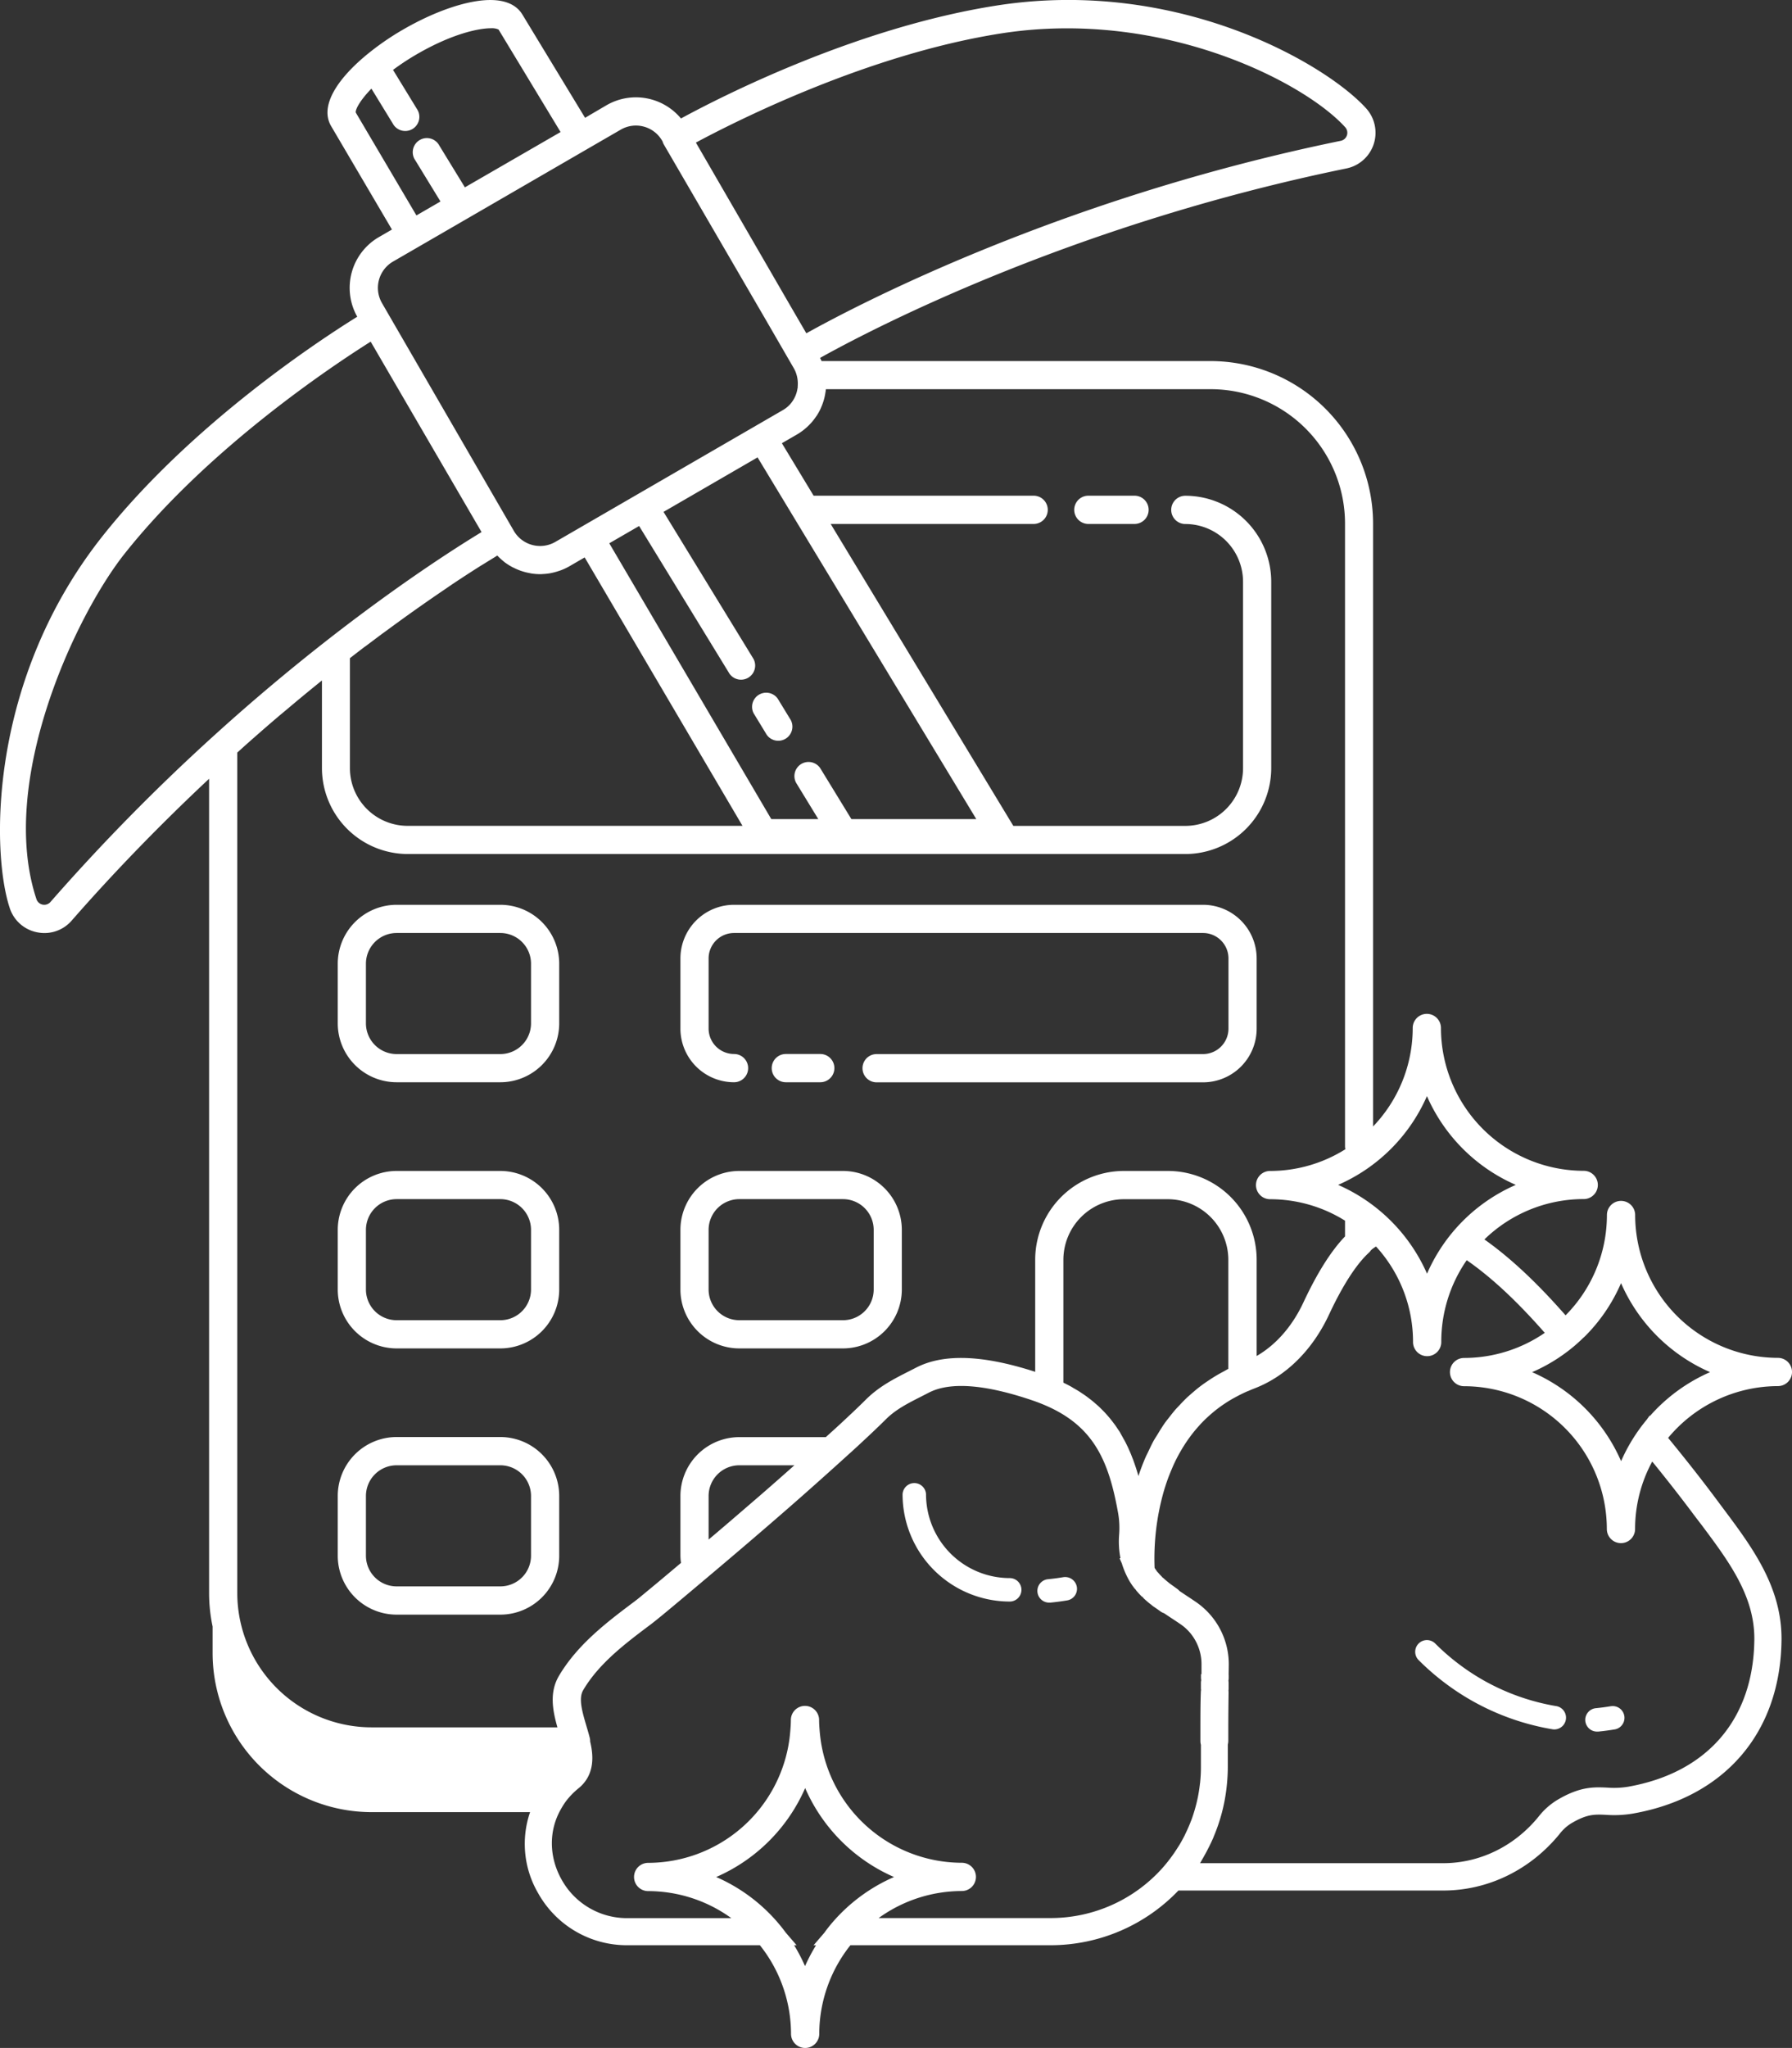 <svg id="Camada_1" data-name="Camada 1" xmlns="http://www.w3.org/2000/svg" viewBox="0 0 888.23 1014.69"><rect x="0" y="0" width="888.23" height="1014.69" fill="#333333" stroke="none"/><defs><style>.cls-1{fill:#fff;}</style></defs><path class="cls-1" d="M248,448.3H196.59a29.21,29.21,0,0,0-29.18,29.17v29.58a29.2,29.2,0,0,0,29.18,29.17H248a29.2,29.2,0,0,0,29.18-29.17V477.47A29.21,29.21,0,0,0,248,448.3Zm15.21,58.75A15.23,15.23,0,0,1,248,522.26H196.59a15.23,15.23,0,0,1-15.21-15.21V477.47a15.22,15.22,0,0,1,15.21-15.2H248a15.22,15.22,0,0,1,15.21,15.2Z"/><path class="cls-1" d="M596.31,448.3H363.83a26.6,26.6,0,0,0-26.57,26.57v34.79a26.59,26.59,0,0,0,26.57,26.56,7,7,0,0,0,0-14,12.62,12.62,0,0,1-12.6-12.6V474.87a12.61,12.61,0,0,1,12.6-12.6H596.31a12.61,12.61,0,0,1,12.6,12.6v34.79a12.62,12.62,0,0,1-12.6,12.6H434.51a7,7,0,1,0,0,14h161.8a26.59,26.59,0,0,0,26.57-26.56V474.87A26.6,26.6,0,0,0,596.31,448.3Z"/><path class="cls-1" d="M248,580.17H196.59a29.2,29.2,0,0,0-29.18,29.17v29.57a29.21,29.21,0,0,0,29.18,29.18H248a29.21,29.21,0,0,0,29.18-29.18V609.34A29.2,29.2,0,0,0,248,580.17Zm15.21,58.74A15.22,15.22,0,0,1,248,654.12H196.59a15.22,15.22,0,0,1-15.21-15.21V609.34a15.23,15.23,0,0,1,15.21-15.21H248a15.23,15.23,0,0,1,15.21,15.21Z"/><path class="cls-1" d="M417.85,580.17H366.44a29.2,29.2,0,0,0-29.18,29.17v29.57a29.21,29.21,0,0,0,29.18,29.18h51.41A29.21,29.21,0,0,0,447,638.91V609.34A29.2,29.2,0,0,0,417.85,580.17Zm15.21,58.74a15.22,15.22,0,0,1-15.21,15.21H366.44a15.22,15.22,0,0,1-15.21-15.21V609.34a15.23,15.23,0,0,1,15.21-15.21h51.41a15.23,15.23,0,0,1,15.21,15.21Z"/><path class="cls-1" d="M248,712H196.59a29.21,29.21,0,0,0-29.18,29.17v29.58A29.2,29.2,0,0,0,196.59,800H248a29.2,29.2,0,0,0,29.18-29.17V741.2A29.21,29.21,0,0,0,248,712Zm15.21,58.75A15.22,15.22,0,0,1,248,786H196.59a15.22,15.22,0,0,1-15.21-15.2V741.2A15.22,15.22,0,0,1,196.59,726H248a15.22,15.22,0,0,1,15.21,15.2Z"/><path class="cls-1" d="M539.46,259.6h22.88a7,7,0,1,0,0-14H539.46a7,7,0,1,0,0,14Z"/><path class="cls-1" d="M798.63,845.34c-2.51.42-5,.75-7.53,1a5.81,5.81,0,0,0,.57,11.6,5.62,5.62,0,0,0,.58,0q4.17-.42,8.31-1.11a5.82,5.82,0,0,0-1.93-11.47Z"/><path class="cls-1" d="M527.05,781.44q-3.75.63-7.52,1a5.81,5.81,0,0,0,.56,11.6l.57,0c2.78-.27,5.56-.64,8.32-1.1a5.82,5.82,0,0,0,4.77-6.7A5.89,5.89,0,0,0,527.05,781.44Z"/><path class="cls-1" d="M771.37,845.32a110.43,110.43,0,0,1-36.88-13.26,112.33,112.33,0,0,1-23.1-17.75,5.81,5.81,0,0,0-8.22,8.22,123.68,123.68,0,0,0,25.51,19.6,122.13,122.13,0,0,0,40.74,14.65,5.5,5.5,0,0,0,1,.09,5.82,5.82,0,0,0,1-11.55Z"/><path class="cls-1" d="M500.44,781.89A41.54,41.54,0,0,1,459,740.4a5.82,5.82,0,0,0-11.63,0,53.17,53.17,0,0,0,53.11,53.11,5.81,5.81,0,1,0,0-11.62Z"/><path class="cls-1" d="M406.58,536.22a7,7,0,0,0,0-14H389.51a7,7,0,1,0,0,14Z"/><path class="cls-1" d="M373.55,353.4l6,9.85A7,7,0,1,0,391.49,356l-6-9.84a7,7,0,0,0-11.92,7.28Z"/><path class="cls-1" d="M881.24,686.77a7,7,0,1,0,0-14A70.84,70.84,0,0,1,810.49,602a7,7,0,1,0-14,0A70.53,70.53,0,0,1,776,651.7c-11-12.52-24.71-26.63-40.23-37.6a70.53,70.53,0,0,1,49.22-20,7,7,0,0,0,0-14,70.85,70.85,0,0,1-70.76-70.77,7,7,0,0,0-14,0,70.42,70.42,0,0,1-19.65,48.8V259.42a80.61,80.61,0,0,0-80.52-80.52H407.22c-.22-.54-.48-1.05-.73-1.57,24.28-13.56,123.68-65.77,260.88-93.87a18.05,18.05,0,0,0,9.79-29.76c-19.68-21.82-93-64.94-182.9-51-69.73,10.86-136.77,45.15-156.73,56a29.06,29.06,0,0,0-36.85-6.59L290,58.37,259,7.32c-2.72-4.63-9.35-9.44-25.3-6.31-10.12,2-22.15,6.84-33.87,13.62a133.56,133.56,0,0,0-18.61,12.94c-.17.14-.35.27-.51.43-13.61,11.51-22.31,24.6-16.62,34.42l30.18,51.31-6.49,3.76a29.07,29.07,0,0,0-10.7,39.44c-19,11.8-82.28,53.27-126.31,108.77C-5.71,336.92-4.43,422,4.83,449.92a17.86,17.86,0,0,0,13.56,12,18.25,18.25,0,0,0,3.66.37,17.82,17.82,0,0,0,13.49-6.18c21.24-24.29,44.14-47.82,68.1-70.26V789.27a80.51,80.51,0,0,0,1.74,16.62v13.19a78.86,78.86,0,0,0,78.77,78.77h78.59a48.38,48.38,0,0,0,4,40.16,50.31,50.31,0,0,0,44.13,25.78h65.78a70.6,70.6,0,0,1,15.43,43.91,7,7,0,1,0,14,0,70.63,70.63,0,0,1,15.44-43.91h99.46a87.68,87.68,0,0,0,63.12-27.1H715.42c22.09,0,43.08-10.2,57.59-28a21.89,21.89,0,0,1,5.51-5.11c8-4.81,11.77-4.65,17.52-4.39a55.44,55.44,0,0,0,13.22-.61c45.66-8,73.23-40.14,73.77-85.88.31-26.25-14.53-46.09-28.88-65.28l-2.83-3.79c-7.3-9.83-15.38-20.12-24.49-31.21A70.9,70.9,0,0,1,881.24,686.77Zm-77.74-51a85.27,85.27,0,0,0,44.13,44.08,85.15,85.15,0,0,0-29.8,21.71l-.16-.19-1.42,2c-1.34,1.61-2.64,3.26-3.87,5a85.27,85.27,0,0,0-8.86,15.59,85.29,85.29,0,0,0-44.1-44.1,84.38,84.38,0,0,0,20.78-12.85c1.6-1.34,3.12-2.75,4.6-4.19l.46-.38,0,0A84.71,84.71,0,0,0,803.5,635.73ZM351.23,762.8V741.2A15.22,15.22,0,0,1,366.44,726h27.31c-3.87,3.44-7.76,6.87-11.63,10.26-2.82,2.46-5.71,5-8.63,7.49l-2.89,2.49-6.24,5.37L361,754.5c-1.91,1.64-3.89,3.31-5.86,5Zm175.85-77.73v-60.9a30.07,30.07,0,0,1,30-30h21.76a30.08,30.08,0,0,1,30,30v54.06c-.77.37-1.47.83-2.23,1.23-1.21.64-2.41,1.29-3.58,2-1.44.84-2.83,1.74-4.2,2.66-1.12.75-2.23,1.51-3.31,2.31-1.33,1-2.6,2-3.86,3.11-1,.85-2,1.71-3,2.62-1.22,1.13-2.37,2.34-3.53,3.55-.9,1-1.83,1.9-2.7,2.91-1.11,1.29-2.15,2.67-3.2,4-.79,1-1.61,2-2.35,3.13-1,1.48-2,3.06-2.93,4.63-.65,1.08-1.34,2.11-2,3.23-1,1.8-1.88,3.7-2.77,5.59-.46,1-1,1.93-1.42,2.94-1.28,3-2.44,6-3.48,9.19-.37-1.3-.76-2.59-1.16-3.85-.14-.44-.3-.86-.44-1.29-.28-.82-.56-1.65-.85-2.45-.18-.5-.38-1-.57-1.47-.28-.72-.56-1.45-.85-2.16-.22-.51-.44-1-.67-1.52-.29-.67-.58-1.34-.9-2s-.5-1-.75-1.51-.63-1.27-1-1.88-.55-1-.83-1.49-.69-1.21-1-1.8-.61-1-.92-1.44-.76-1.16-1.16-1.73-.65-.92-1-1.38-.83-1.11-1.27-1.66-.71-.89-1.08-1.33-.91-1.07-1.38-1.59-.77-.85-1.16-1.26-1-1-1.54-1.55-.8-.79-1.22-1.18-1.13-1-1.71-1.51c-.42-.36-.84-.73-1.28-1.09-.62-.5-1.26-1-1.91-1.48-.43-.33-.86-.67-1.32-1-.7-.51-1.45-1-2.19-1.49-.43-.28-.84-.57-1.28-.85-.86-.54-1.77-1.06-2.68-1.58-.35-.21-.69-.42-1-.62-1.24-.68-2.53-1.35-3.86-2l-.14-.08Zm180.2-142a85.24,85.24,0,0,0,44.05,44,84.84,84.84,0,0,0-44,44,85.73,85.73,0,0,0-44.07-44A85.22,85.22,0,0,0,707.28,543.09Zm-40.6-283.67V567.91a7.33,7.33,0,0,0,.17,1.5,70.16,70.16,0,0,1-37.31,10.76,7,7,0,0,0,0,14,70.11,70.11,0,0,1,37.14,10.63v7.81c-6.91,7.17-13.84,18.16-20.64,32.73-5.54,11.87-13.63,21-23.16,26.51V624.17a44,44,0,0,0-44-44H557.11a44,44,0,0,0-44,44v55.52c-26.07-8.42-45.5-9.12-59.18-2l-3.6,1.84c-7.21,3.66-14.68,7.45-21.14,13.91-4.17,4.15-8.51,8.2-13.35,12.69-1.93,1.78-3.88,3.53-5.82,5.28l-.7.64H366.44a29.21,29.21,0,0,0-29.18,29.17v29.58a25.74,25.74,0,0,0,.29,3.56l-1.19,1c-4.94,4.17-9.89,8.34-14.88,12.45l-1.83,1.51c-1.79,1.49-3.58,3-5.45,4.38-13.07,9.82-27.88,20.94-37.16,36.65-4.84,8.2-3.09,17.21-.75,25.49H184.15a66.62,66.62,0,0,1-66.54-66.55V372.88l1.24-1.12c3.29-3,6.56-5.87,9.79-8.69l.39-.35q5-4.37,9.9-8.52l2-1.66q4.74-4,9.37-7.84l1.59-1.31c2.6-2.13,5.15-4.21,7.69-6.25v43.44a42.61,42.61,0,0,0,42.56,42.56H587.53a42.61,42.61,0,0,0,42.57-42.56V288.19a42.61,42.61,0,0,0-42.57-42.56,7,7,0,0,0,0,14,28.63,28.63,0,0,1,28.6,28.59v92.39a28.62,28.62,0,0,1-28.6,28.59H502.27L411.74,259.6h100.6a7,7,0,1,0,0-14H403.28l-15.73-26,7.55-4.37a29.08,29.08,0,0,0,3.39-2.34c.34-.27.65-.56,1-.84a25.73,25.73,0,0,0,2.07-2c.32-.33.62-.66.92-1a30.31,30.31,0,0,0,1.9-2.49c.17-.25.36-.48.52-.73a28.45,28.45,0,0,0,1.9-3.47c.15-.33.27-.68.42-1,.37-.91.71-1.83,1-2.77.13-.44.25-.87.36-1.3a28.57,28.57,0,0,0,.57-2.9c.06-.37.13-.74.17-1.12,0-.15.06-.29.07-.44H600.13A66.62,66.62,0,0,1,666.68,259.42ZM181.73,319.78q4-3,7.79-5.84l1-.71q4-2.94,7.73-5.65l1.48-1.07c2.47-1.78,4.88-3.5,7.2-5.14l.79-.55q3.24-2.28,6.29-4.39l1.16-.8q3.12-2.14,6-4.09l1.43-1c1.87-1.26,3.69-2.48,5.41-3.6l.72-.47c1.5-1,2.93-1.92,4.31-2.81l1.38-.89,3.82-2.43,1.65-1,2-1.24,2.93-1.8.65-.4,1-.63c.12.13.27.22.39.35a29.5,29.5,0,0,0,2.88,2.61c.15.12.28.26.44.37a29.66,29.66,0,0,0,3.68,2.34c.39.21.79.38,1.18.57a30.81,30.81,0,0,0,2.85,1.21c.48.17,1,.33,1.44.47a28.25,28.25,0,0,0,3,.73c.42.08.83.18,1.26.25a30.09,30.09,0,0,0,4.13.31h.16c.3,0,.6,0,.9-.05a31.32,31.32,0,0,0,3.47-.33c.49-.08,1-.19,1.45-.29a29.68,29.68,0,0,0,3-.82c.45-.15.89-.28,1.34-.45a29.25,29.25,0,0,0,4.14-1.94l7.62-4.42,78.23,133h-166a28.62,28.62,0,0,1-28.59-28.59V326.1c2.41-1.87,4.81-3.72,7.14-5.5C181,320.33,181.37,320.06,181.73,319.78Zm302.18,86.05H422l-15.48-25.29a7,7,0,0,0-11.92,7.3l11,18h-23.3L302,269.18l5.89-3.41,8.9-5.15,44.76,73.13a7,7,0,0,0,11.92-7.3l-44.58-72.83,46.61-27Zm12.5-389.3C576,4.17,646.64,40.72,666.78,63.06a4.07,4.07,0,0,1-2.22,6.71C525.81,98.2,424.94,151.05,399.67,165.14l-8.29-14.26L344.93,70.65C365.08,59.83,430.51,26.79,496.41,16.53Zm-290,90.21-30.08-51c-.2-1.6,2.17-6.06,7.77-11.82l10.59,17.3a7,7,0,1,0,11.92-7.3L194.81,34.63a125.19,125.19,0,0,1,12.06-7.91C224,16.83,237.05,14,243.37,14a7.83,7.83,0,0,1,3.75.64l30.74,50.78L230.43,92.82,217.8,72.2a7,7,0,1,0-11.91,7.29l12.44,20.34-9.93,5.75Zm-11.58,22.85,14.2-8.22,22.66-13.12h0L291,73.89h0l16.64-9.63a15,15,0,0,1,20.57,5.48l.21.36a6.62,6.62,0,0,0,.63,1.51l50.22,86.32,14.28,24.67a14.83,14.83,0,0,1,1.64,4.62h0a15.65,15.65,0,0,1,.2,4.2c0,.17,0,.35,0,.53s-.08.39-.11.58a15.09,15.09,0,0,1-3.59,7.7,14.81,14.81,0,0,1-3.61,2.94L275.25,268.5A15.07,15.07,0,0,1,254.67,263L189.33,150.16A15.08,15.08,0,0,1,194.82,129.59ZM25,446.91a4.08,4.08,0,0,1-6.93-1.4c-19.21-57.84,19-140,43.66-171.13,41.57-52.38,102.83-93,122-105.11l11.72,20.13h0l43.24,74.23c-17.5,10.61-70.62,44.55-132.81,101A1002.8,1002.8,0,0,0,25,446.91Zm374,527.19a85.59,85.59,0,0,0-5.38-10.31h1.23l-5.34-6.2q-1.92-2.61-4.05-5.09A84.94,84.94,0,0,0,355,930a85.25,85.25,0,0,0,44.09-44.07A85.23,85.23,0,0,0,443.13,930a85,85,0,0,0-30.54,22.53q-2.13,2.47-4,5.09l-5.34,6.2h1.23A85.59,85.59,0,0,0,399.05,974.1Zm36.52-23.77a70.44,70.44,0,0,1,41.22-13.39,7,7,0,1,0,0-14,70.82,70.82,0,0,1-70-61.08s0,0,0,0c-.21-1.55-.35-2.94-.47-4.3-.13-1.77-.27-3.54-.27-5.35a7,7,0,0,0-14,0c0,1.81-.13,3.59-.27,5.36-.12,1.36-.25,2.74-.46,4.28a70.83,70.83,0,0,1-70,61.13,7,7,0,1,0,0,14,70.41,70.41,0,0,1,41.21,13.39H310.85a37,37,0,0,1-32.43-19C272,920,271.88,906.8,278.24,896a34.84,34.84,0,0,1,2.24-3.49,36.94,36.94,0,0,1,6.28-6.47c8.72-7.08,7.12-17.45,5.76-23.18a6.67,6.67,0,0,0-.2-1.83c-.48-1.88-1.05-3.8-1.62-5.74-2.09-7.08-4.07-13.77-1.63-17.89,7.86-13.32,20.91-23.12,33.52-32.59,2-1.53,4-3.17,6-4.8l1.77-1.47c5-4.14,10-8.35,15-12.56l4.37-3.68c15.35-12.91,28.95-24.55,41.56-35.56,8.5-7.42,17-15,25.4-22.59l2.67-2.42c2-1.8,4-3.59,5.95-5.41,4.95-4.59,9.4-8.73,13.74-13.06,4.9-4.89,10.78-7.88,17.59-11.33l3.71-1.9c10.54-5.47,27.8-4.19,51.35,3.81,2,.68,3.88,1.4,5.69,2.16,24.7,10.32,32.24,27.67,36.9,54.16a42.6,42.6,0,0,1,.42,10.22,43.08,43.08,0,0,0,.67,11.68h-.46l1.13,2.56a42.38,42.38,0,0,0,3,7.3s0,0,.05.07a.84.84,0,0,0,.06.14,27.57,27.57,0,0,0,1.58,2.65c.06.08.09.15.14.23.33.48.7,1,1.08,1.49.1.12.16.23.26.36a6.28,6.28,0,0,0,.62.64c.15.22.27.44.44.65.74.87,1.51,1.72,2.33,2.54h0l0,0,0,0s0,0,0,0h0l.28.28c.13.13.3.17.43.28s.25.29.38.43.07.13.12.18l.23.22c1.08,1,2.2,1.95,3.38,2.88.07,0,.15.06.21.11s.22.24.35.34c.46.35.92.7,1.4,1l2,1.39h0c.34.24.66.49,1,.73a7,7,0,0,0,1.61.78c1.13.76,2.26,1.52,3.41,2.27,1.62,1.07,3.24,2.14,4.83,3.23a23.83,23.83,0,0,1,4.42,3.95,24.14,24.14,0,0,1,5.88,16.36l0,2.73c0,.27,0,.49,0,.76v.69h0v.2h-.25l0,1.64v.15a6.45,6.45,0,0,0,.12,1.17,6.18,6.18,0,0,0-.16,1.23l0,2.79v.1a5.8,5.8,0,0,0,.07.74,7.89,7.89,0,0,0-.1.85v.07C595,844,595,850.29,595,856.94c0,.11,0,.21,0,.32s0,.21,0,.31v5.14a7,7,0,0,0,.25,1.78c0,3.54,0,7.11,0,10.76a70.34,70.34,0,0,1-.38,7.76c0,.18,0,.35-.07.53-.27,2.48-.66,5-1.19,7.5l-.18.81a77.42,77.42,0,0,1-2.35,8.33l-.15.46c-.43,1.22-.92,2.42-1.41,3.61-.26.64-.54,1.27-.82,1.9-.47,1.06-1,2.12-1.47,3.16-.77,1.52-1.58,3-2.46,4.5-.39.66-.81,1.28-1.22,1.92-.73,1.15-1.48,2.29-2.28,3.4-.39.55-.79,1.09-1.19,1.63-1.22,1.61-2.48,3.19-3.84,4.71a74.31,74.31,0,0,1-55.31,24.86ZM843.37,755.5c13.6,18.18,26.45,35.36,26.19,57-.46,39.33-23.29,65.85-62.64,72.78a43.08,43.08,0,0,1-10.27.42c-6.68-.3-13.59-.61-25.08,6.31a34.58,34.58,0,0,0-9,8.13c-11.94,14.64-29.12,23-47.15,23H594.82c.36-.57.67-1.17,1-1.74s.71-1.18,1-1.77c.71-1.23,1.39-2.47,2-3.73l.52-1q1.13-2.25,2.12-4.54l0-.07a87.59,87.59,0,0,0,6.55-25c.07-.63.13-1.27.19-1.9.09-1,.17-2,.22-2.93.11-1.81.17-3.61.16-5.39,0-3.63,0-7.18,0-10.7a7.09,7.09,0,0,0,.24-1.74v-5.13c0-.1,0-.2,0-.3a2.77,2.77,0,0,0,0-.3c0-6.63.08-12.86.15-18.46v-.1a5.82,5.82,0,0,0-.07-.73,6,6,0,0,0,.09-.84l0-2.72a7.42,7.42,0,0,0-.1-1.34,7.6,7.6,0,0,0,.14-1.19l0-1.72H609l.06-4.26v-.05h0a37.43,37.43,0,0,0-16.13-31.66l-.19-.13c-1.6-1.1-3.24-2.18-4.88-3.26l-.71-.47-2.48-1.66h0a7.24,7.24,0,0,0-1.33-1.19c-.31-.21-.59-.44-.9-.65h0l-.08-.06,0,0-.29-.21c-.83-.59-1.66-1.17-2.45-1.78l-.19-.11c-.09-.08-.16-.17-.25-.25h0c-.87-.69-1.7-1.39-2.49-2.12l-.08-.07c-.14-.12-.29-.21-.44-.32a4.42,4.42,0,0,0-.39-.47,25.61,25.61,0,0,1-1.74-1.89,5.1,5.1,0,0,0-.47-.46c-.07-.11-.13-.23-.21-.34v0l-.07-.09c-.23-.31-.42-.58-.61-.86s-.26-.41-.39-.62a121.46,121.46,0,0,1,4.5-37.74q.75-2.58,1.59-5c.65-1.88,1.39-3.76,2.18-5.64.28-.66.56-1.33.85-2,1-2.26,2.14-4.51,3.39-6.73l.3-.52a77.47,77.47,0,0,1,4.26-6.63l.44-.6a67.09,67.09,0,0,1,4.6-5.61c.44-.49.87-1,1.32-1.44,1.17-1.22,2.41-2.4,3.69-3.55,1.06-.94,2.14-1.86,3.25-2.74.76-.59,1.53-1.18,2.32-1.75,1.73-1.23,3.51-2.41,5.37-3.49.53-.31,1.08-.61,1.63-.91,2.15-1.17,4.34-2.29,6.66-3.27l.07,0,.88-.38c.64-.27,1.28-.55,1.93-.8,15.73-5.93,29-19,37.27-36.76,6.67-14.29,13.47-24.86,19.69-30.56a7,7,0,0,0,1.05-1.25c.28-.24.55-.51.84-.72.53-.4,1.1-.77,1.68-1.13a70,70,0,0,1,18.34,47.34,7,7,0,1,0,14,0A70.81,70.81,0,0,1,727,624.38c14.74,10.22,28,23.84,38.69,36a70.73,70.73,0,0,1-40,12.44,7,7,0,1,0,0,14,70.83,70.83,0,0,1,70.76,70.75,7,7,0,1,0,14,0,70.07,70.07,0,0,1,8.5-33.43c7.94,9.75,15,18.83,21.52,27.58Z"/></svg>